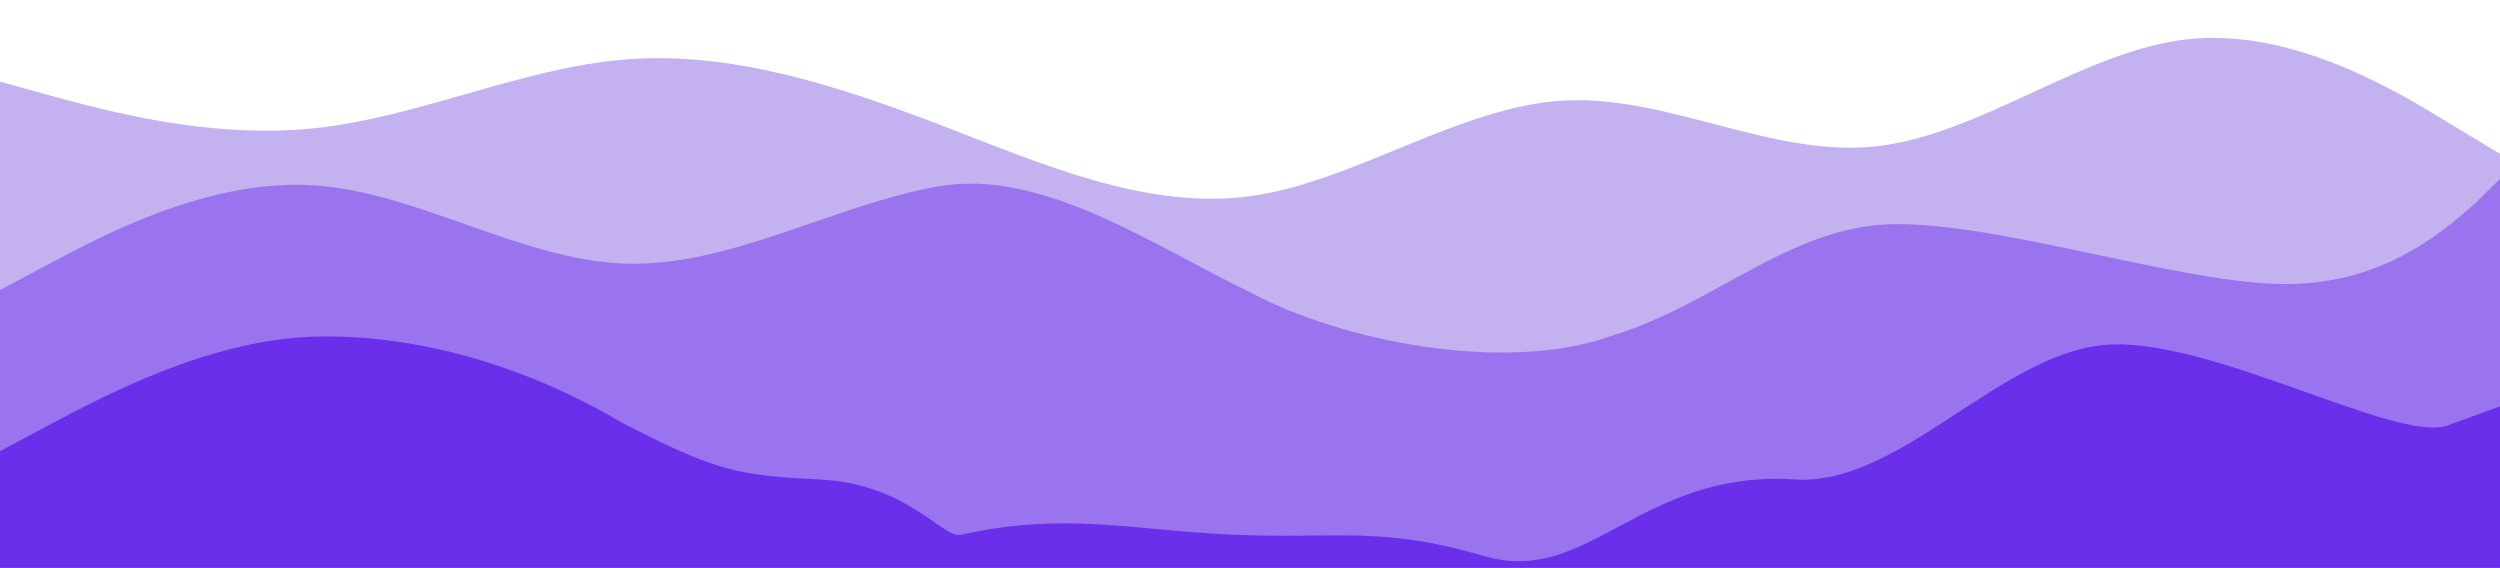 <?xml version="1.0" encoding="utf-8"?>
<!-- Generator: Adobe Illustrator 25.3.0, SVG Export Plug-In . SVG Version: 6.00 Build 0)  -->
<svg version="1.1" id="visual" xmlns="http://www.w3.org/2000/svg" xmlns:xlink="http://www.w3.org/1999/xlink" x="0px" y="0px"
	 width="900px" height="204.4px" viewBox="0 0 900 204.4" style="enable-background:new 0 0 900 204.4;" xml:space="preserve">
<style type="text/css">
	.st0{fill:#C4B1EF;}
	.st1{fill:#9A74EF;}
	.st2{fill:#6A2FEA;}
</style>
<path class="st0" d="M0,29.4l18.8,5.2c18.9,5.1,56.5,15.5,94,11.6c37.5-3.8,74.9-21.8,112.4-24.8s75.1,9,112.6,23.3
	c37.5,14.4,74.9,31,112.4,25.9c37.5-5.2,75.1-32.2,112.6-34.4c37.5-2.1,74.9,20.5,112.4,16.5s75.1-34.6,112.6-38.6
	s74.9,18.6,93.5,30L900,55.4v150h-18.7c-18.6,0-56,0-93.5,0s-75.1,0-112.6,0s-74.9,0-112.4,0s-75.1,0-112.6,0s-74.9,0-112.4,0
	s-75.1,0-112.6,0s-74.9,0-112.4,0s-75.1,0-94,0H0V29.4z"/>
<path class="st1" d="M0,104.4l18.8-10c18.9-10,56.5-30,94-27.7c37.5,2.4,74.9,27,112.4,28.2s75.1-21.2,112.6-27.8
	c37.5-6.7,78.6,22,112.2,38.1c33.7,18.1,92.1,29.1,129.6,15.9c38.3-11.6,65.1-40.1,102.6-40.4c37.5-0.4,99.6,20.2,137.1,21.5
	s59.8-18.5,72-29.2l8.7-8.6v141h-18.7c-18.6,0-56,0-93.5,0s-75.1,0-112.6,0s-74.9,0-112.4,0s-75.1,0-112.6,0s-74.9,0-112.4,0
	s-75.1,0-112.6,0s-74.9,0-112.4,0s-75.1,0-94,0H0V104.4z"/>
<path class="st2" d="M0,162.4l18.8-10c18.9-10,56.5-30,94-31.2c37.5-1.1,77,10.8,110.6,30.7c34,17.6,42.1,19.3,71.5,20.7
	c32,1.5,44.3,21.4,51.1,19.9c37.5-8.3,60.5-1.7,98,0c37.5,1.6,52.9-3.3,90.4,7.7s56.2-31.2,111.8-27.6
	c37.1,2.4,72.8-44.1,110.3-48.3s106.2,35.7,124.8,28.8l18.7-6.8v59h-18.7c-18.6,0-56,0-93.5,0s-75.1,0-112.6,0s-74.9,0-112.4,0
	s-75.1,0-112.6,0s-74.9,0-112.4,0s-75.1,0-112.6,0s-74.9,0-112.4,0s-75.1,0-94,0H0V162.4z"/>
</svg>
